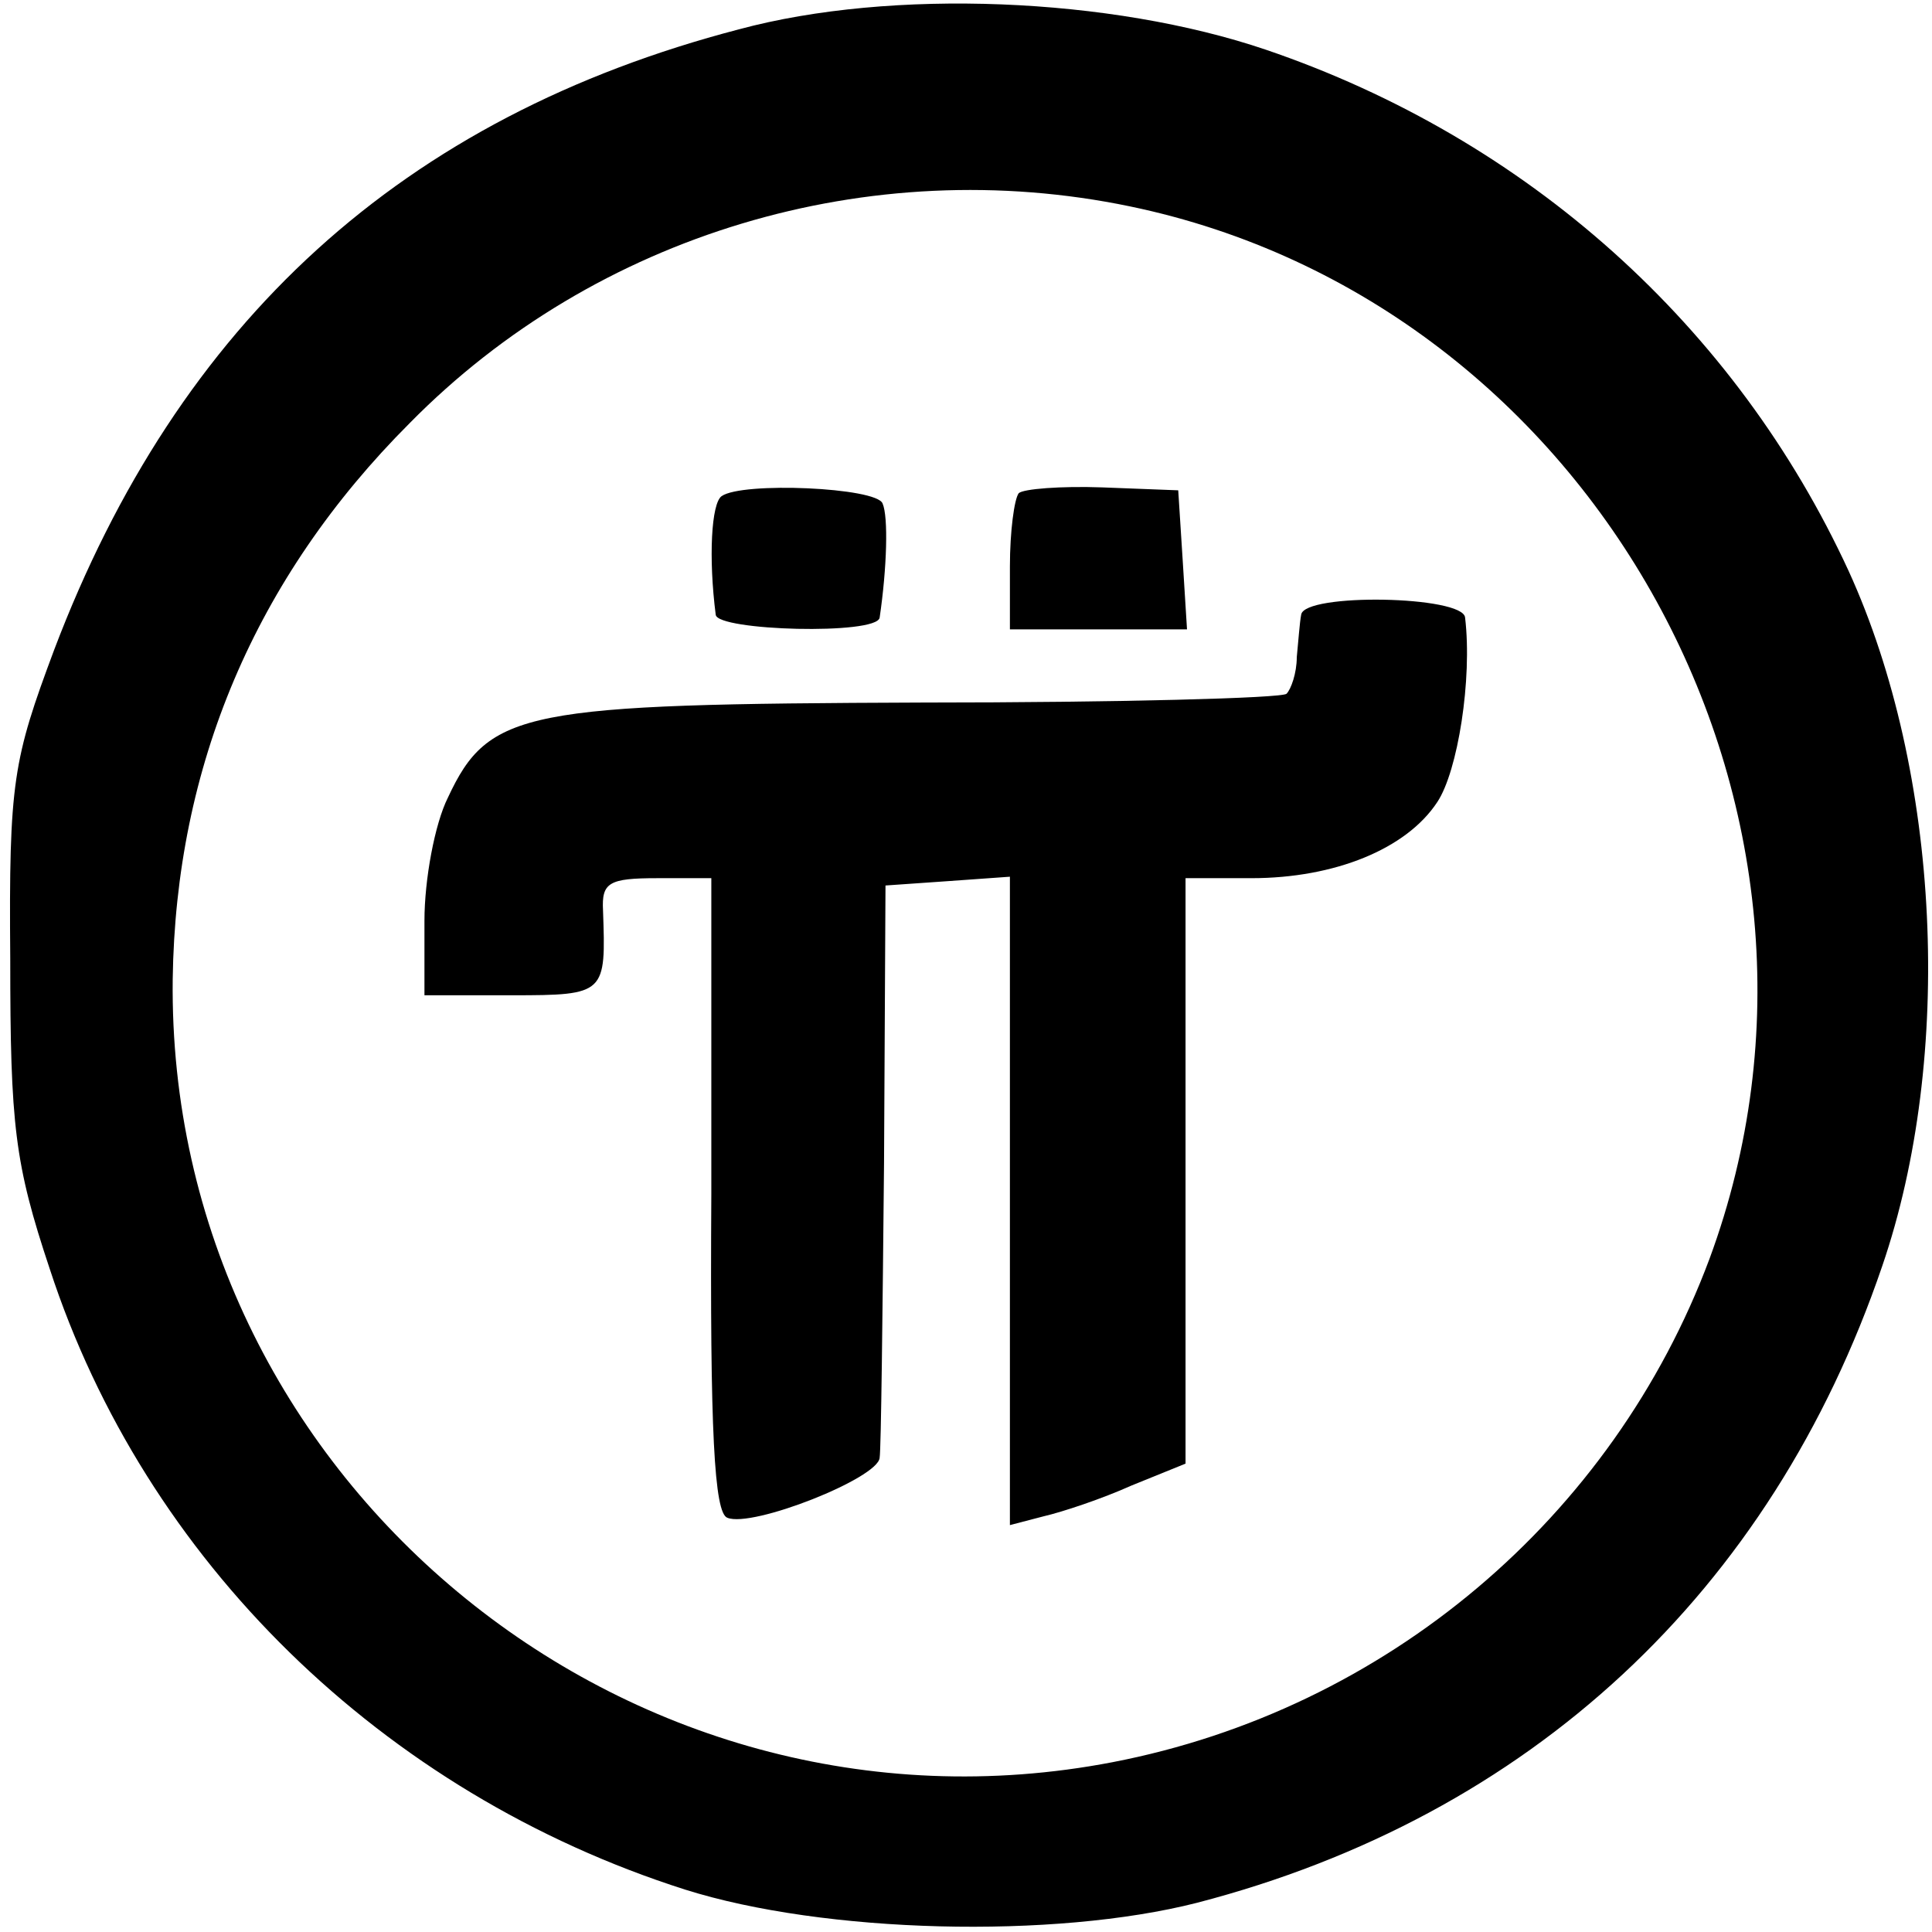 <?xml version="1.0" standalone="no"?>
<!DOCTYPE svg PUBLIC "-//W3C//DTD SVG 20010904//EN"
 "http://www.w3.org/TR/2001/REC-SVG-20010904/DTD/svg10.dtd">
<svg version="1.0" xmlns="http://www.w3.org/2000/svg"
 width="132pt" height="132pt" viewBox="0 0 132 132"
 preserveAspectRatio="xMidYMid meet">
<g transform="translate(0,132) scale(0.1,-0.1)"
fill="#000000" stroke="none">
<path d="M505 1300 c-230 -60 -383 -200 -468 -424 -28 -75 -31 -90 -30 -211 0
-114 3 -140 27 -212 65 -199 227 -358 434 -424 95 -30 252 -34 350 -9 227 59
392 212 468 435 49 143 40 337 -23 475 -77 167 -219 295 -398 356 -106 36
-256 42 -360 14z m267 -121 c318 -66 509 -413 396 -719 -66 -177 -221 -308
-408 -344 -333 -64 -646 196 -642 535 2 145 56 274 162 380 127 129 314 185
492 148z"/>
<path d="M493 981 c-7 -5 -9 -42 -4 -81 1 -11 110 -14 112 -2 5 34 6 69 2 78
-4 11 -96 15 -110 5z"/>
<path d="M696 983 c-3 -4 -6 -26 -6 -50 l0 -43 61 0 60 0 -3 48 -3 47 -52 2
c-28 1 -54 -1 -57 -4z"/>
<path d="M889 900 c-1 -5 -2 -19 -3 -29 0 -11 -4 -22 -7 -25 -3 -3 -115 -6
-249 -6 -272 -1 -296 -5 -324 -65 -9 -18 -16 -56 -16 -84 l0 -51 60 0 c64 0
64 1 62 58 -1 19 4 22 37 22 l37 0 0 -216 c-1 -162 2 -218 11 -221 17 -7 103
27 104 41 1 6 2 97 3 201 l1 190 43 3 42 3 0 -222 0 -221 23 6 c13 3 40 12 60
21 l37 15 0 200 0 200 45 0 c57 0 106 20 127 52 14 21 24 84 19 126 -1 15
-110 17 -112 2z"/>
</g>
</svg>
